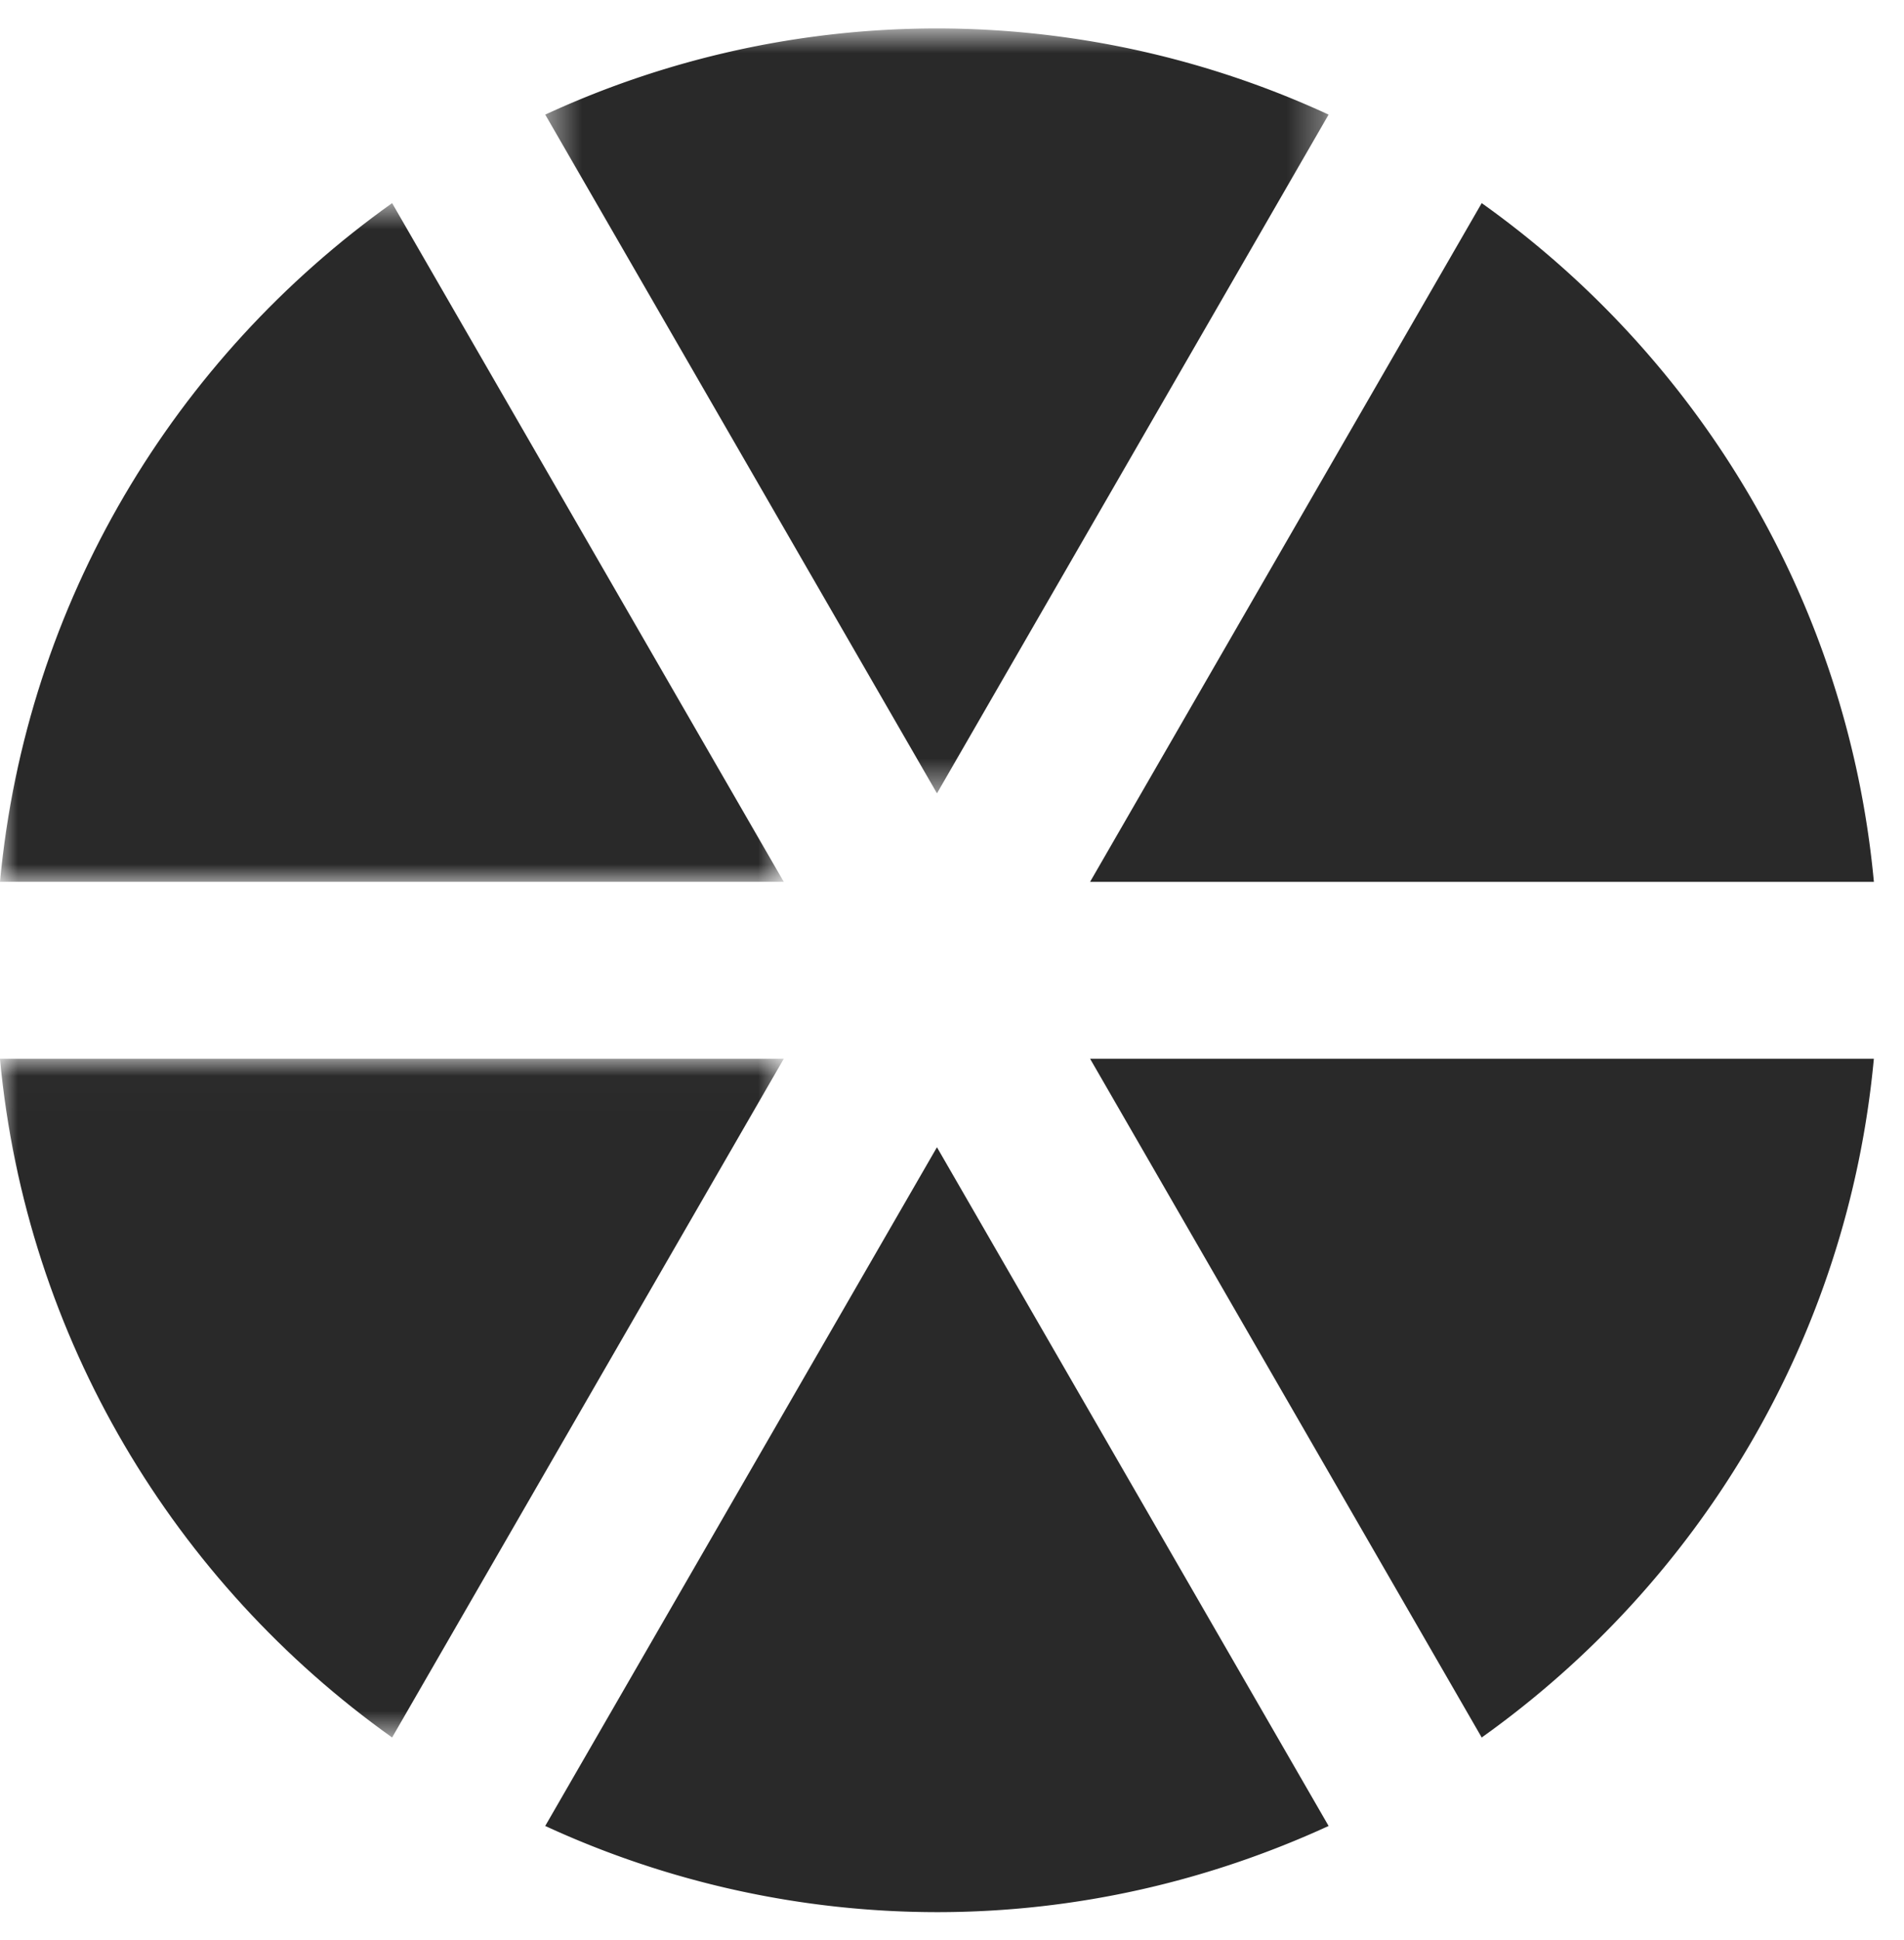 <svg width="54" height="55" fill="none" xmlns="http://www.w3.org/2000/svg"><path fill-rule="evenodd" clip-rule="evenodd" d="M30.916 24.998h22.23c-.74-7.94-4.965-14.858-11.123-19.24l-11.107 19.24zM15.464 51.761a26.577 26.577 0 0011.11 2.443c3.969 0 7.721-.889 11.107-2.443l-11.108-19.24-11.11 19.24zm15.452-21.749l11.107 19.241c6.158-4.384 10.382-11.3 11.122-19.24h-22.23z" fill="#292929"/><mask id="a" maskUnits="userSpaceOnUse" x="15" y="0" width="23" height="23"><path fill-rule="evenodd" clip-rule="evenodd" d="M15.464.806h22.217V22.49H15.464V.806z" fill="#fff"/></mask><g mask="url(#a)"><path fill-rule="evenodd" clip-rule="evenodd" d="M37.681 3.249A26.542 26.542 0 0026.574.806a26.53 26.53 0 00-11.11 2.443l11.11 19.24L37.68 3.25z" fill="#292929"/></g><mask id="b" maskUnits="userSpaceOnUse" x="0" y="30" width="23" height="20"><path fill-rule="evenodd" clip-rule="evenodd" d="M0 30.012h22.229v19.241H0v-19.24z" fill="#fff"/></mask><g mask="url(#b)"><path fill-rule="evenodd" clip-rule="evenodd" d="M22.229 30.012H-.001c.74 7.941 4.965 14.857 11.122 19.241l11.108-19.24z" fill="#292929"/></g><mask id="c" maskUnits="userSpaceOnUse" x="0" y="5" width="23" height="20"><path fill-rule="evenodd" clip-rule="evenodd" d="M0 5.757h22.229v19.241H0V5.758z" fill="#fff"/></mask><g mask="url(#c)"><path fill-rule="evenodd" clip-rule="evenodd" d="M22.229 24.998L11.121 5.758C4.964 10.141.74 17.057 0 24.997h22.229z" fill="#292929"/></g></svg>